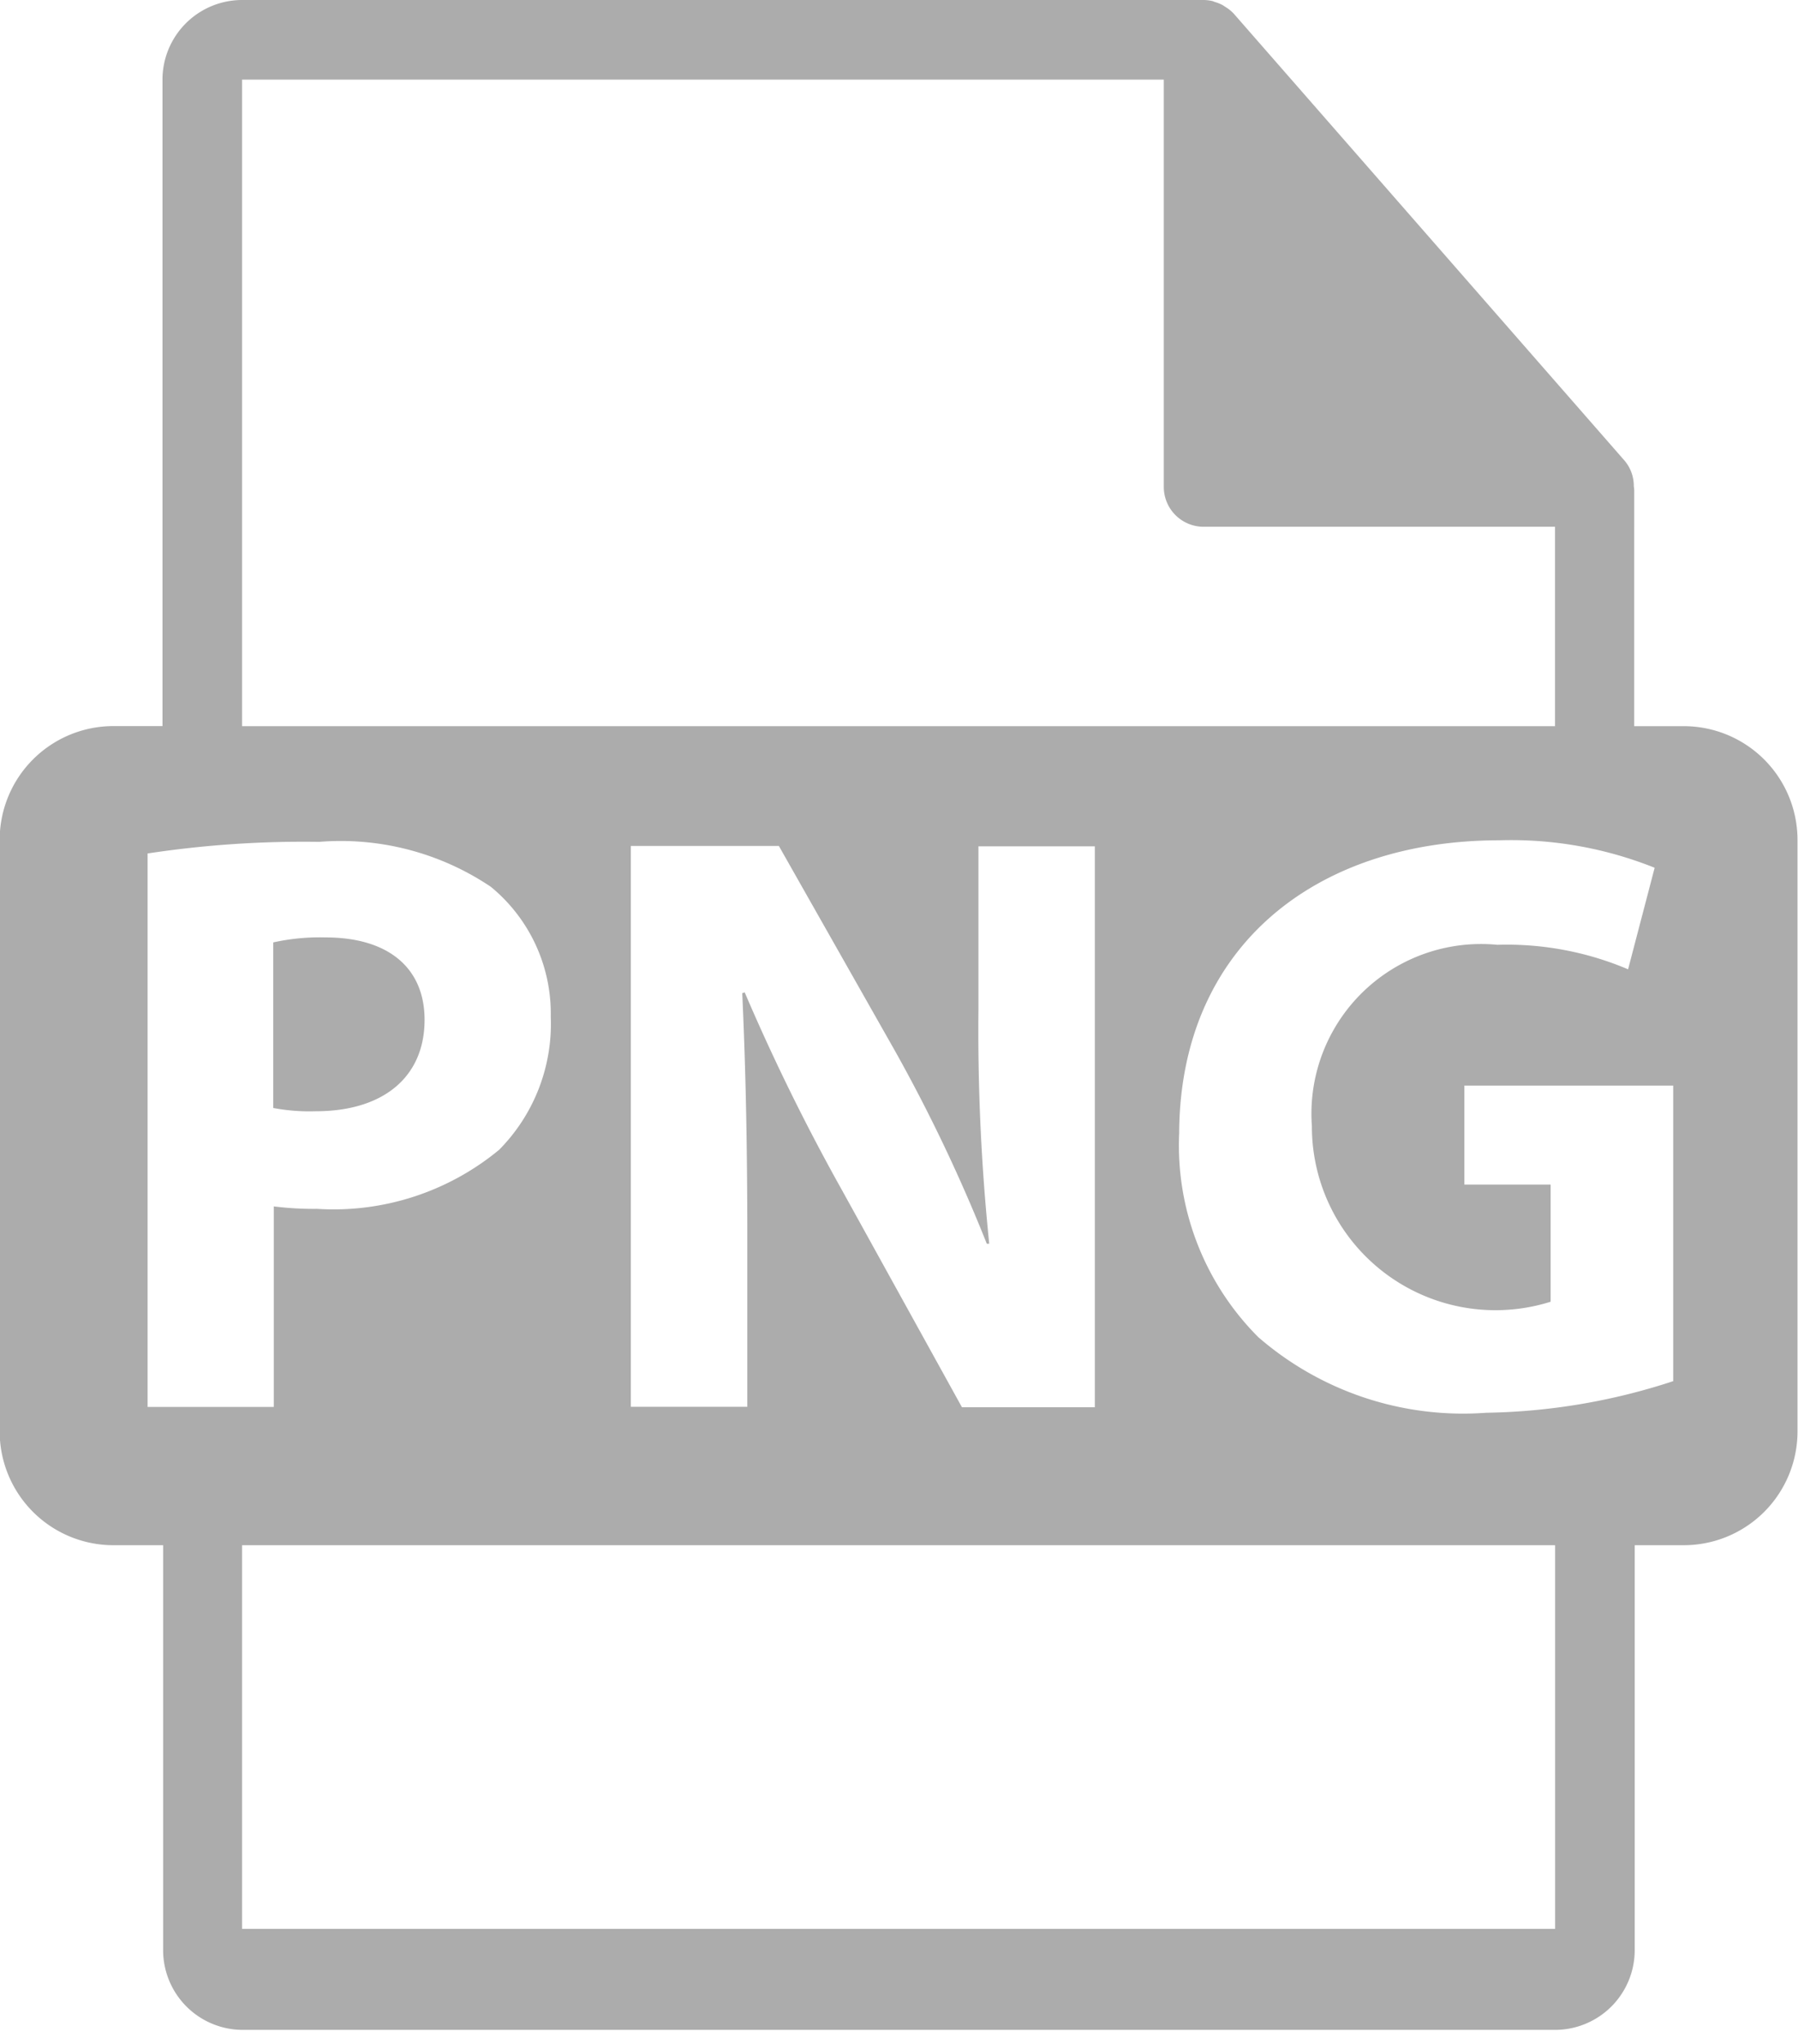 <svg xmlns="http://www.w3.org/2000/svg" width="22" height="25" viewBox="0 0 22 25"><defs><style>.a{fill:none;}.b{fill:#acacac;}</style></defs><g transform="translate(-921 -489)"><rect class="a" width="22" height="25" transform="translate(921 489)"/><g transform="translate(889.496 489)"><path class="b" d="M107.508,255.364c0-.631-.438-1.008-1.212-1.008a2.628,2.628,0,0,0-.64.061v2.025a2.377,2.377,0,0,0,.519.04C107,256.483,107.508,256.066,107.508,255.364Z" transform="translate(-70.809 -242.89)"/><path class="b" d="M52.1,8.882h-.6V6a.42.42,0,0,0-.005-.054.478.478,0,0,0-.116-.315L46.6.167l0,0a.483.483,0,0,0-.1-.081L46.465.063a.5.5,0,0,0-.1-.04L46.343.014A.486.486,0,0,0,46.231,0H34.466a.975.975,0,0,0-.974.974V8.881h-.6A1.392,1.392,0,0,0,31.5,10.273V17.51A1.392,1.392,0,0,0,32.9,18.9h.6v4.954a.975.975,0,0,0,.974.974H50.532a.975.975,0,0,0,.974-.974V18.9h.6a1.392,1.392,0,0,0,1.392-1.392V10.273A1.392,1.392,0,0,0,52.1,8.882ZM34.466.974H45.744V5.956a.487.487,0,0,0,.487.487h4.3V8.882H34.466Zm6.182,14.167v2.066H39.223v-6.86h1.811l1.425,2.514a19.8,19.8,0,0,1,1.119,2.351h.03a25.472,25.472,0,0,1-.132-2.86v-2H44.9v6.86H43.274L41.808,14.56a25.456,25.456,0,0,1-1.192-2.422l-.03.01C40.628,13.054,40.648,14.021,40.648,15.141ZM33.31,17.207V10.439a12.712,12.712,0,0,1,2.1-.142,3.29,3.29,0,0,1,2.1.55,2.006,2.006,0,0,1,.733,1.588,2.191,2.191,0,0,1-.631,1.628,3.18,3.18,0,0,1-2.229.723,3.95,3.95,0,0,1-.529-.03v2.453H33.31Zm17.223,6.386H34.466V18.9H50.532v4.691Zm1.445-6.7a7.686,7.686,0,0,1-2.29.387,3.823,3.823,0,0,1-2.789-.926,3.32,3.32,0,0,1-.967-2.494c.01-2.28,1.669-3.582,3.918-3.582a4.719,4.719,0,0,1,1.9.336l-.325,1.242a3.8,3.8,0,0,0-1.6-.3,2.076,2.076,0,0,0-2.269,2.219,2.247,2.247,0,0,0,2.921,2.147V14.489H49.422V13.278h2.555v3.613Z"/></g></g></svg>